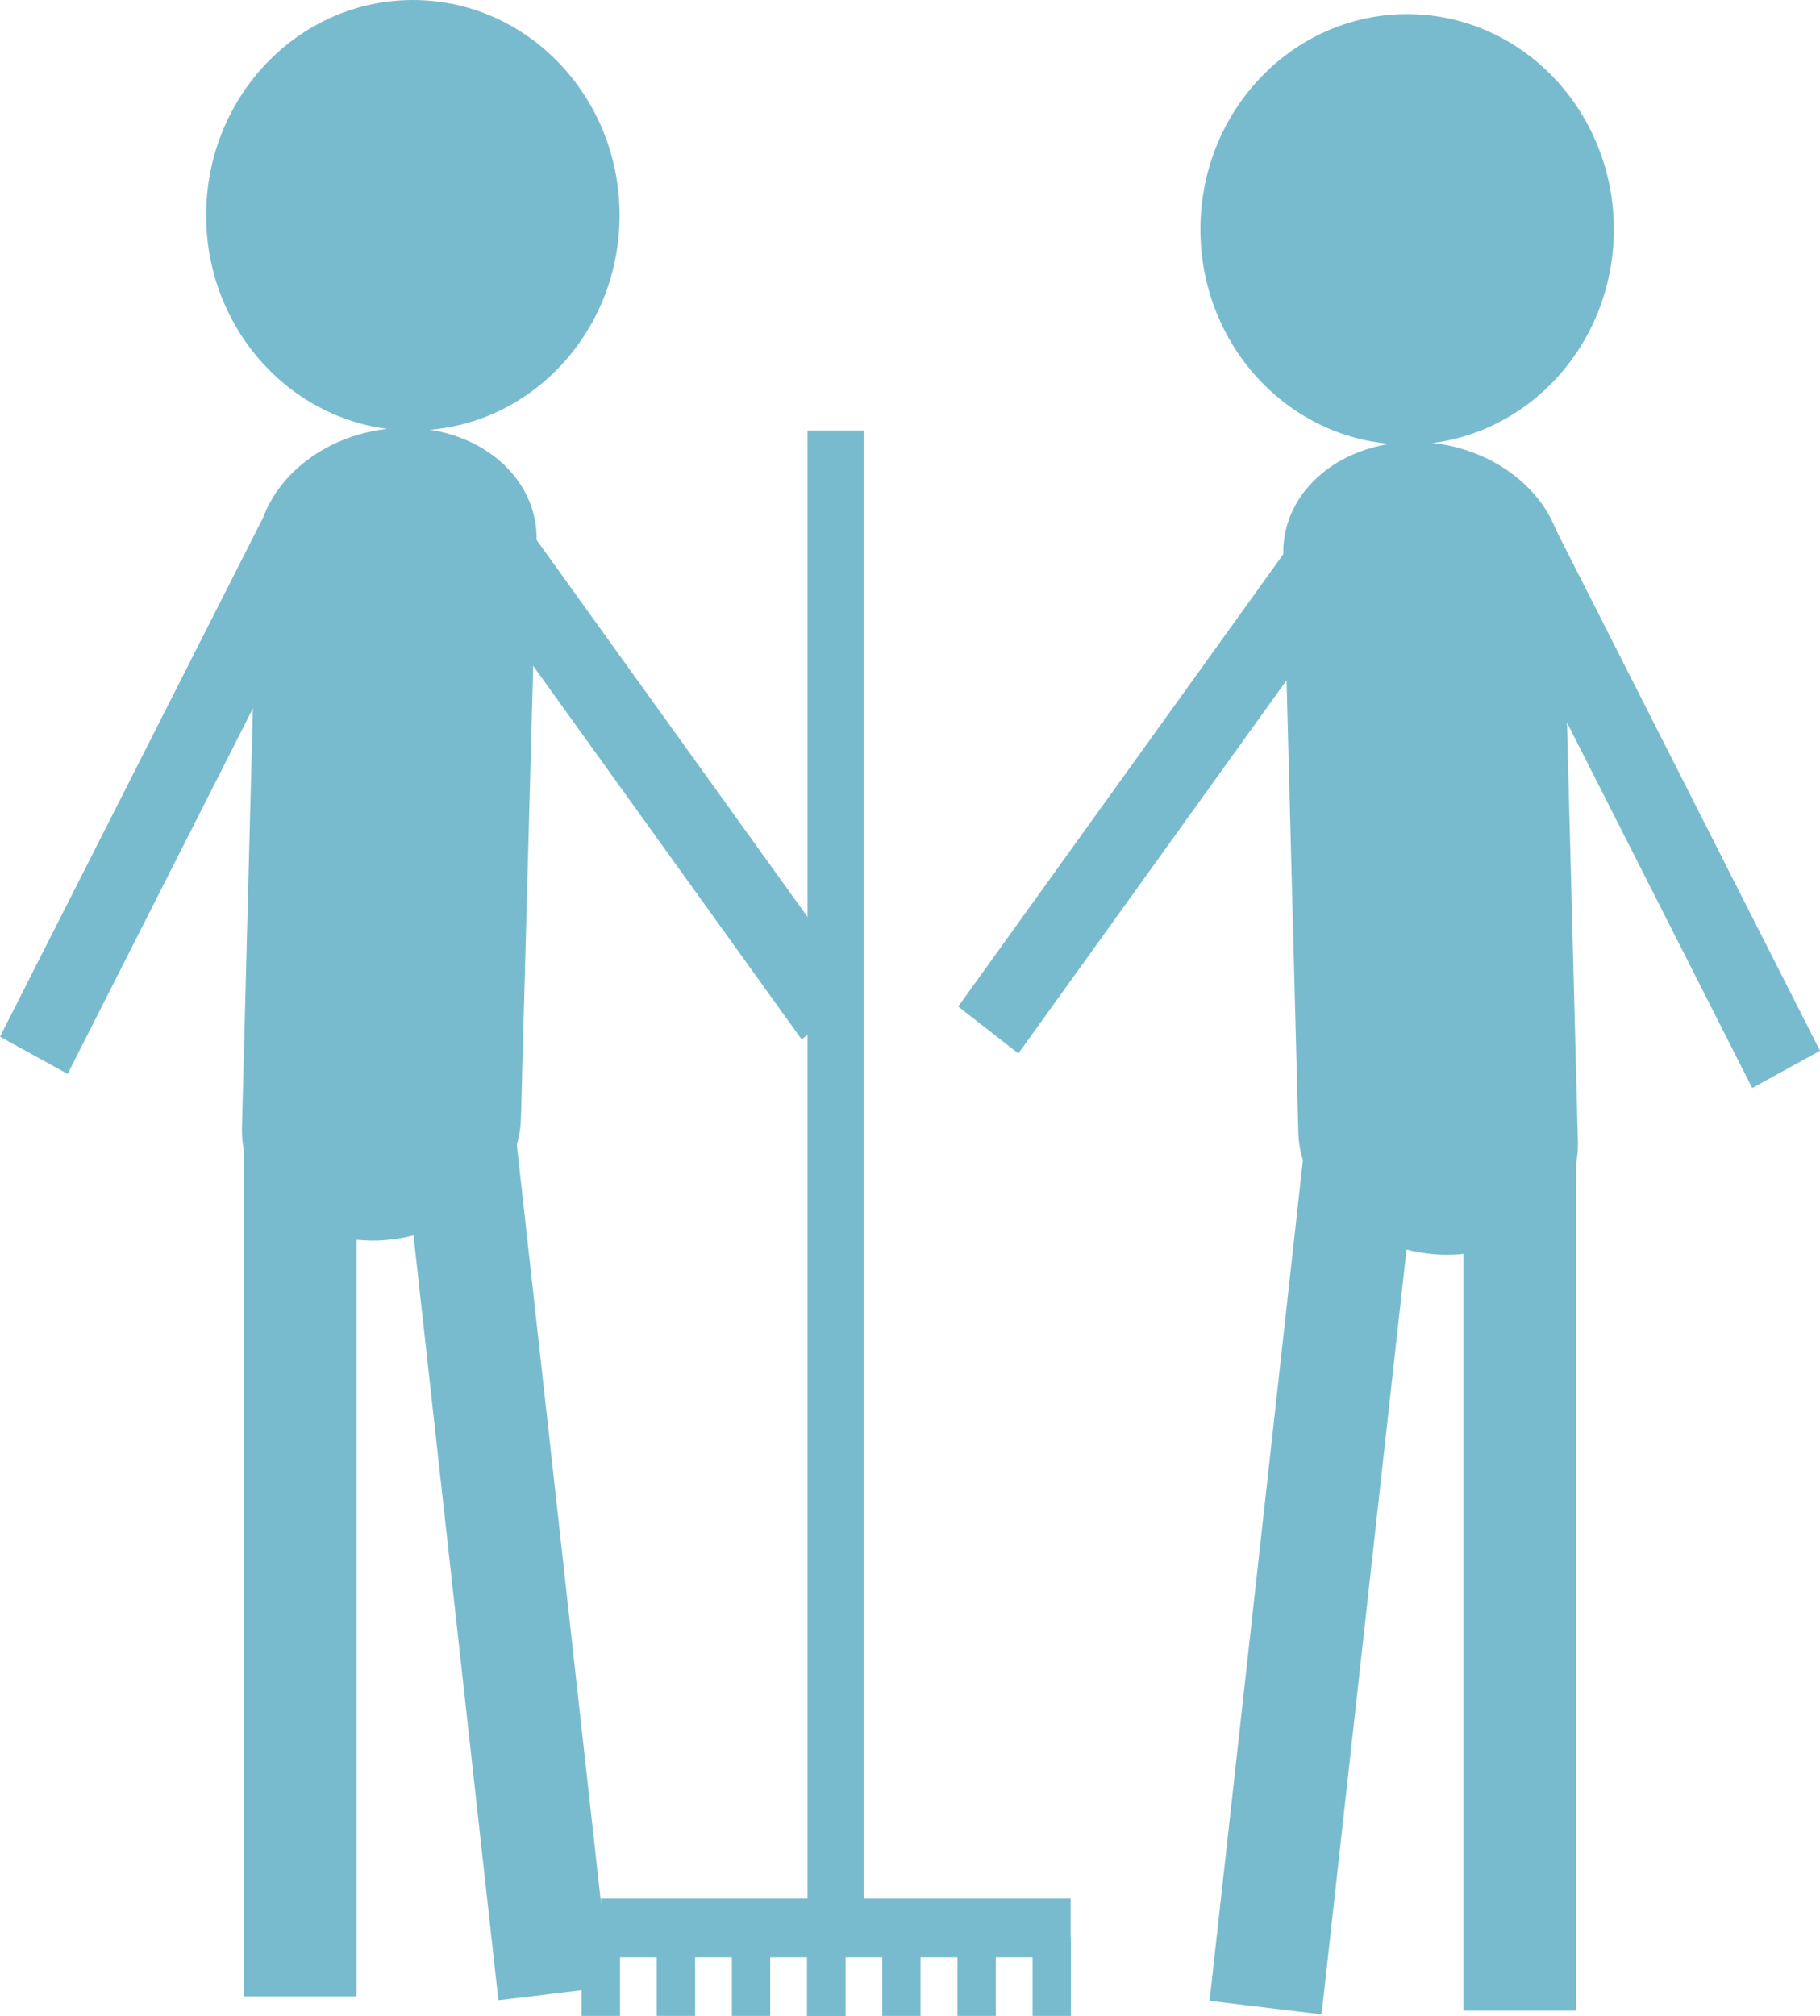 <svg id="Layer_1" data-name="Layer 1" xmlns="http://www.w3.org/2000/svg" viewBox="0 0 129.16 143"><defs><style>.cls-1{fill:#79bbce;}.cls-2{fill:none;stroke:#79bbce;stroke-miterlimit:10;stroke-width:2.72px;}</style></defs><title>Home_and_garden_tools_icon</title><path class="cls-1" d="M42.9,98h0c-5.46.18-9.82-3.41-9.7-8l1.07-41c.12-4.57,4.68-8.46,10.14-8.64h0c5.46-.18,9.82,3.41,9.7,8L53,89.31C52.92,93.88,48.35,97.77,42.9,98Z" transform="translate(-16.03 -10)"/><rect class="cls-1" x="17.3" y="80.52" width="8" height="61.09"/><polygon class="cls-1" points="43.31 140.93 35.37 141.89 28.63 81.2 36.57 80.25 43.31 140.93"/><ellipse class="cls-1" cx="29.3" cy="15.27" rx="14.67" ry="15.27"/><polygon class="cls-1" points="4.8 76.18 0 73.54 19.11 35.85 23.91 38.49 4.8 76.18"/><polygon class="cls-1" points="61.16 70.4 56.89 73.73 32.12 39.28 36.39 35.95 61.16 70.4"/><rect class="cls-1" x="57.31" y="30.54" width="4" height="106.9"/><rect class="cls-1" x="42.64" y="134.67" width="33.34" height="4.17"/><line class="cls-2" x1="74.64" y1="137.45" x2="74.64" y2="143"/><line class="cls-2" x1="42.64" y1="137.45" x2="42.64" y2="143"/><line class="cls-2" x1="58.64" y1="137.45" x2="58.64" y2="143"/><line class="cls-2" x1="63.97" y1="137.45" x2="63.97" y2="143"/><line class="cls-2" x1="69.31" y1="137.45" x2="69.31" y2="143"/><line class="cls-2" x1="47.97" y1="137.45" x2="47.97" y2="143"/><line class="cls-2" x1="53.3" y1="137.45" x2="53.3" y2="143"/><line class="cls-2" x1="58.64" y1="137.45" x2="58.64" y2="143"/><path class="cls-1" d="M118.31,99h0c5.46.18,9.82-3.41,9.7-8l-1.07-41c-.12-4.57-4.68-8.46-10.14-8.64h0c-5.46-.18-9.82,3.41-9.7,8l1.07,41C108.29,94.88,112.86,98.77,118.31,99Z" transform="translate(-16.03 -10)"/><rect class="cls-1" x="119.88" y="91.52" width="8" height="61.09" transform="translate(231.74 234.14) rotate(-180)"/><polygon class="cls-1" points="85.84 141.93 93.79 142.89 100.53 82.2 92.58 81.25 85.84 141.93"/><ellipse class="cls-1" cx="99.86" cy="16.27" rx="14.67" ry="15.27"/><polygon class="cls-1" points="124.35 77.18 129.16 74.54 110.05 36.85 105.24 39.49 124.35 77.18"/><polygon class="cls-1" points="68 71.4 72.27 74.73 97.04 40.28 92.77 36.95 68 71.4"/></svg>